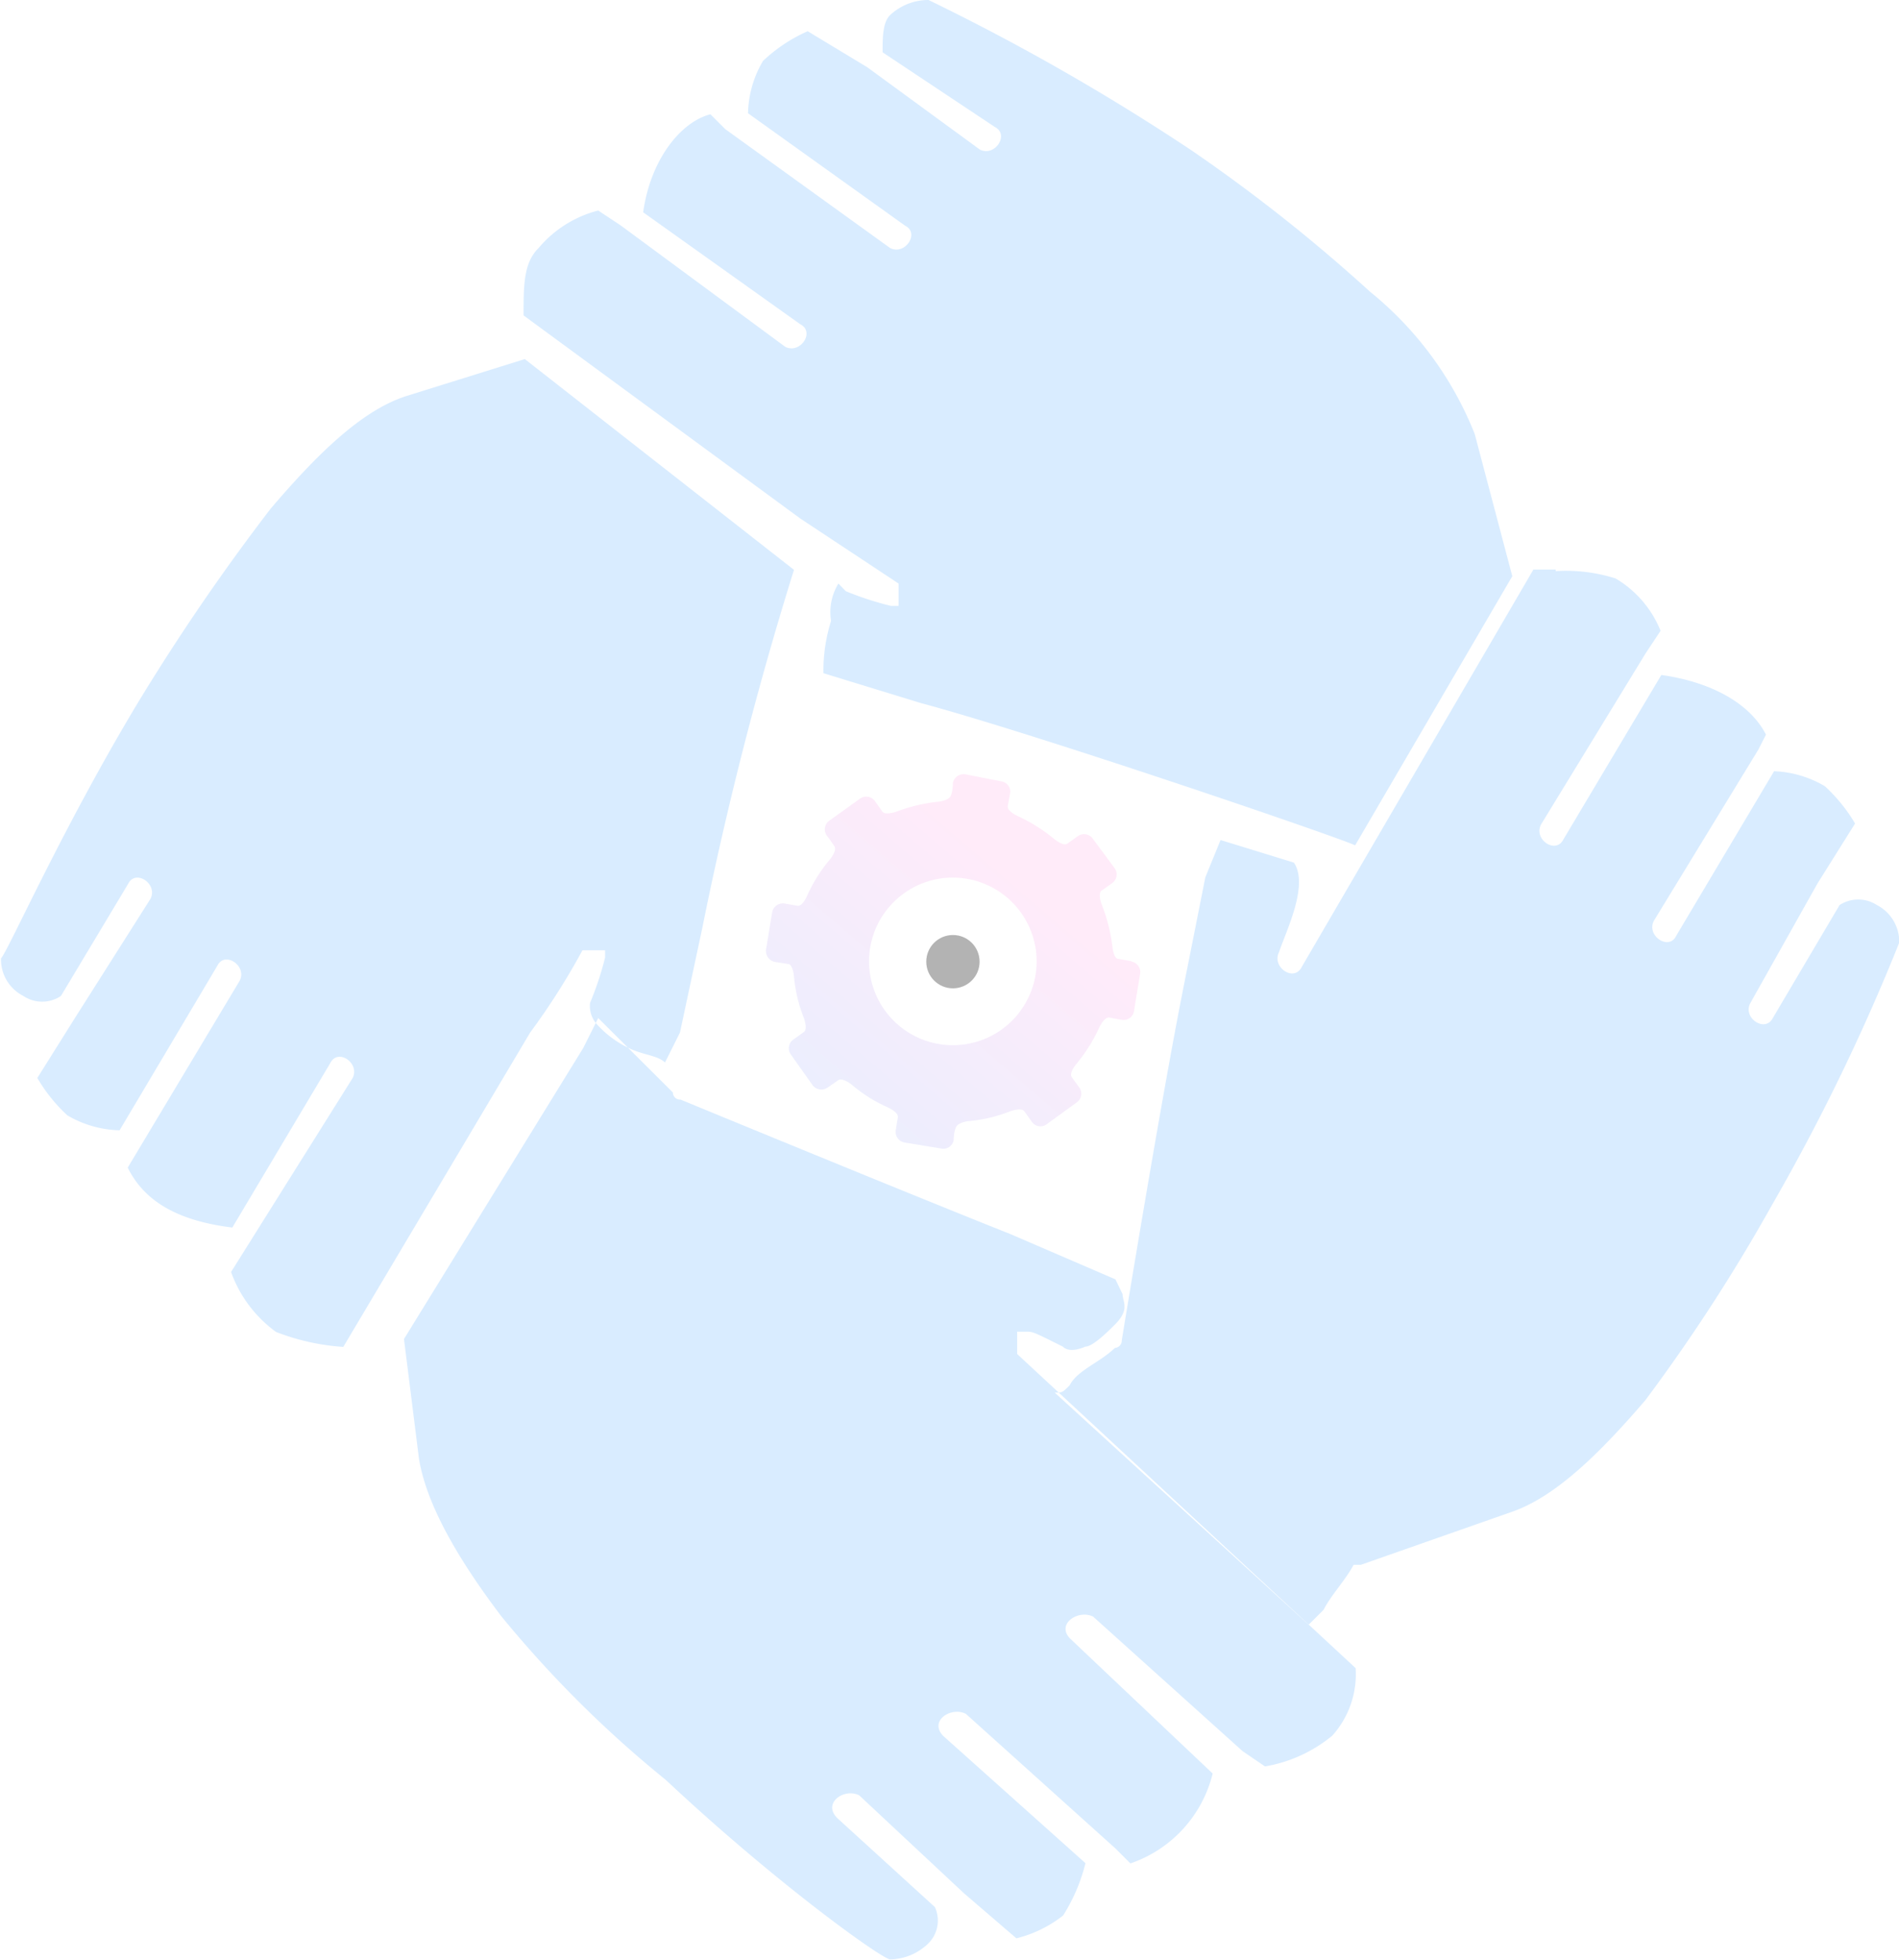 <svg id="Layer_1" data-name="Layer 1" xmlns="http://www.w3.org/2000/svg" xmlns:xlink="http://www.w3.org/1999/xlink" viewBox="0 0 74.79 77.18"><defs><style>.cls-1{opacity:0.3;}.cls-2{fill:#7fc0ff;fill-rule:evenodd;}.cls-3{fill:url(#linear-gradient);}</style><linearGradient id="linear-gradient" x1="-908.64" y1="603.15" x2="-908.58" y2="603.22" gradientTransform="matrix(162.59, 0, 0, -162.46, 147778.41, 98057.46)" gradientUnits="userSpaceOnUse"><stop offset="0" stop-color="#a9c9ff"/><stop offset="1" stop-color="#ffbbec"/></linearGradient></defs><title>team_bg</title><g id="Team_SVG" data-name="Team SVG" class="cls-1"><path id="Path_434" data-name="Path 434" class="cls-2" d="M49.13,23.91a2.21,2.21,0,0,0-1.46.59c-.3.29-.3.89-.3,1.47l4.42,2.94c.59.3,0,1.19-.59.89l-4.43-3.24h0l-2.35-1.42a6.15,6.15,0,0,0-1.76,1.17,4.2,4.2,0,0,0-.59,2.06l6.19,4.43c.58.29,0,1.17-.59.88L41.18,29h0l-.59-.59c-1.17.3-2.36,1.78-2.65,3.86l6.19,4.41c.59.3,0,1.18-.59.89l-6.48-4.78h0l-.89-.59a4.54,4.54,0,0,0-2.35,1.48c-.59.58-.59,1.46-.59,2.65l10.9,8L48,46.89h0v.88H47.7a12.33,12.33,0,0,1-1.78-.58l-.29-.3h0a2.16,2.16,0,0,0-.29,1.47,6.59,6.59,0,0,0-.3,2.06l3.85,1.18c4.42,1.18,16.5,5.3,17.09,5.6l6.19-10.6L70.69,41a13.72,13.72,0,0,0-4.12-5.6,64.73,64.73,0,0,0-7.08-5.6,88.22,88.22,0,0,0-10.31-5.89ZM33.28,38.05l-4.71,1.47c-1.78.59-3.54,2.36-5.3,4.42A85,85,0,0,0,18,51.65c-3,5-5.05,9.67-5.35,10a1.61,1.61,0,0,0,.88,1.48,1.33,1.33,0,0,0,1.48,0l2.65-4.42c.29-.58,1.17,0,.88.59L15.56,64h0l-1.48,2.36a6.41,6.41,0,0,0,1.18,1.47,4.24,4.24,0,0,0,2.06.59l3.85-6.48c.29-.59,1.18,0,.88.59l-4.41,7.36c.59,1.19,1.76,2.07,4.12,2.36l3.86-6.48c.3-.59,1.17,0,.88.59L21.71,74a5,5,0,0,0,1.77,2.36,8.87,8.87,0,0,0,2.65.59l7.36-12.38a27.3,27.3,0,0,0,2.06-3.24h.89v.29a12.37,12.37,0,0,1-.59,1.78,1.07,1.07,0,0,0,.29.87,4,4,0,0,0,1.19.89c.58.3,1.17.3,1.47.59l.59-1.18.88-4.12a139.78,139.78,0,0,1,3.61-14.1Zm40.6,8.29H73L63.87,62h0c-.3.59-1.18,0-.89-.59h0c.3-.88,1.18-2.65.59-3.53l-2.89-.89-.6,1.47-.88,4.43c-.93,4.7-2.41,13.8-2.41,13.8a.29.29,0,0,1-.27.3h0c-.6.58-1.48.88-1.78,1.47-.29.29-.29.29-.59.29l10,9.14.59-.59c.3-.59.88-1.19,1.18-1.77h.29l5.9-2.07c1.76-.59,3.53-2.35,5.3-4.41a69.67,69.67,0,0,0,5-7.71,81,81,0,0,0,5-10.31,1.63,1.63,0,0,0-.88-1.48,1.35,1.35,0,0,0-1.47,0L82.43,64c-.3.59-1.19,0-.89-.58l2.65-4.72h0l1.48-2.36a6.45,6.45,0,0,0-1.19-1.47,4.24,4.24,0,0,0-2-.59l-3.86,6.49c-.28.58-1.17,0-.88-.59l4.12-6.75h0l.3-.59c-.59-1.17-2.06-2.06-4.12-2.35l-3.86,6.48c-.3.59-1.18,0-.88-.59l4.12-6.74.59-.89a4.24,4.24,0,0,0-1.77-2.06,6.49,6.49,0,0,0-2.36-.29ZM36.17,64l-.59,1.18L28.52,76.64l.59,4.71c.29,1.77,1.47,3.86,3.23,6.19A44.67,44.67,0,0,0,38.83,94c4.41,4.13,8.54,7.07,8.84,7.07a2.21,2.21,0,0,0,1.46-.59,1.27,1.27,0,0,0,.3-1.47h0L45.58,95.5c-.59-.6.29-1.19.87-.89l4.13,3.86h0l2.06,1.77a4.87,4.87,0,0,0,1.84-.9,7,7,0,0,0,.88-2.06l-5.59-5c-.6-.59.29-1.18.88-.88l5.89,5.3.59.59a5,5,0,0,0,3.24-3.54l-5.6-5.3c-.59-.58.3-1.17.89-.88l5.89,5.3h0l.88.6a5.64,5.64,0,0,0,2.65-1.21A3.62,3.62,0,0,0,66,89.6L52.67,77.23h0v-.88H53c.29,0,.29,0,1.47.59.29.29.88,0,.88,0,.3,0,.89-.59,1.19-.89.58-.59.28-.89.28-1.18l-.28-.58-4.13-1.78c-4.42-1.76-13-5.3-13-5.3h0a.28.28,0,0,1-.3-.28h0Z" transform="translate(-12.61 -23.91)"/><path id="Path_435" data-name="Path 435" class="cls-3" d="M57.16,61.76l-.5-.09c-.2,0-.24-.49-.24-.49h0A6.72,6.72,0,0,0,56,59.53h0s-.17-.43,0-.55l.42-.3a.42.42,0,0,0,.09-.58l-.86-1.16a.42.42,0,0,0-.58-.11h0l-.42.3c-.16.12-.52-.18-.52-.18h0a6.63,6.63,0,0,0-1.43-.9h0s-.43-.19-.4-.39.09-.5.09-.5a.41.41,0,0,0-.34-.48h0l-1.43-.28a.43.43,0,0,0-.48.34h0s0,.3-.08.5-.49.24-.49.24h0a6.62,6.62,0,0,0-1.65.39h0s-.44.16-.56,0l-.29-.41a.42.42,0,0,0-.59-.1l-1.21.87a.42.42,0,0,0-.1.58s.18.24.3.42-.17.52-.17.52h0a5.94,5.94,0,0,0-.9,1.43h0s-.18.43-.38.4l-.51-.09a.43.43,0,0,0-.49.35h0l-.24,1.46a.44.44,0,0,0,.35.49l.51.08c.2,0,.24.49.24.49h0A5.84,5.84,0,0,0,44.27,64h0s.16.44,0,.55l-.42.3a.42.42,0,0,0-.09.59l.85,1.2a.43.43,0,0,0,.59.1l.42-.29c.17-.12.53.17.53.17h0a5.75,5.75,0,0,0,1.43.9h0s.43.19.39.4-.08.5-.08.5a.42.42,0,0,0,.34.48h0l1.46.24a.41.41,0,0,0,.48-.34h0s0-.3.09-.5.49-.24.49-.24h0a5.84,5.84,0,0,0,1.65-.39h0s.43-.16.55,0,.3.42.3.42a.41.41,0,0,0,.57.1h0l1.2-.87a.42.42,0,0,0,.1-.58h0l-.3-.41c-.12-.17.18-.52.18-.52h0a6.49,6.49,0,0,0,.9-1.43h0s.19-.42.39-.4l.5.09a.41.41,0,0,0,.48-.34h0l.24-1.46a.42.42,0,0,0-.32-.49Zm-8.95-2.67a3.3,3.3,0,1,1-.75,4.61h0A3.3,3.3,0,0,1,48.21,59.09Z" transform="translate(-12.61 -23.91)"/><circle id="Ellipse_8" data-name="Ellipse 8" cx="37.53" cy="37.87" r="1.05"/></g></svg>